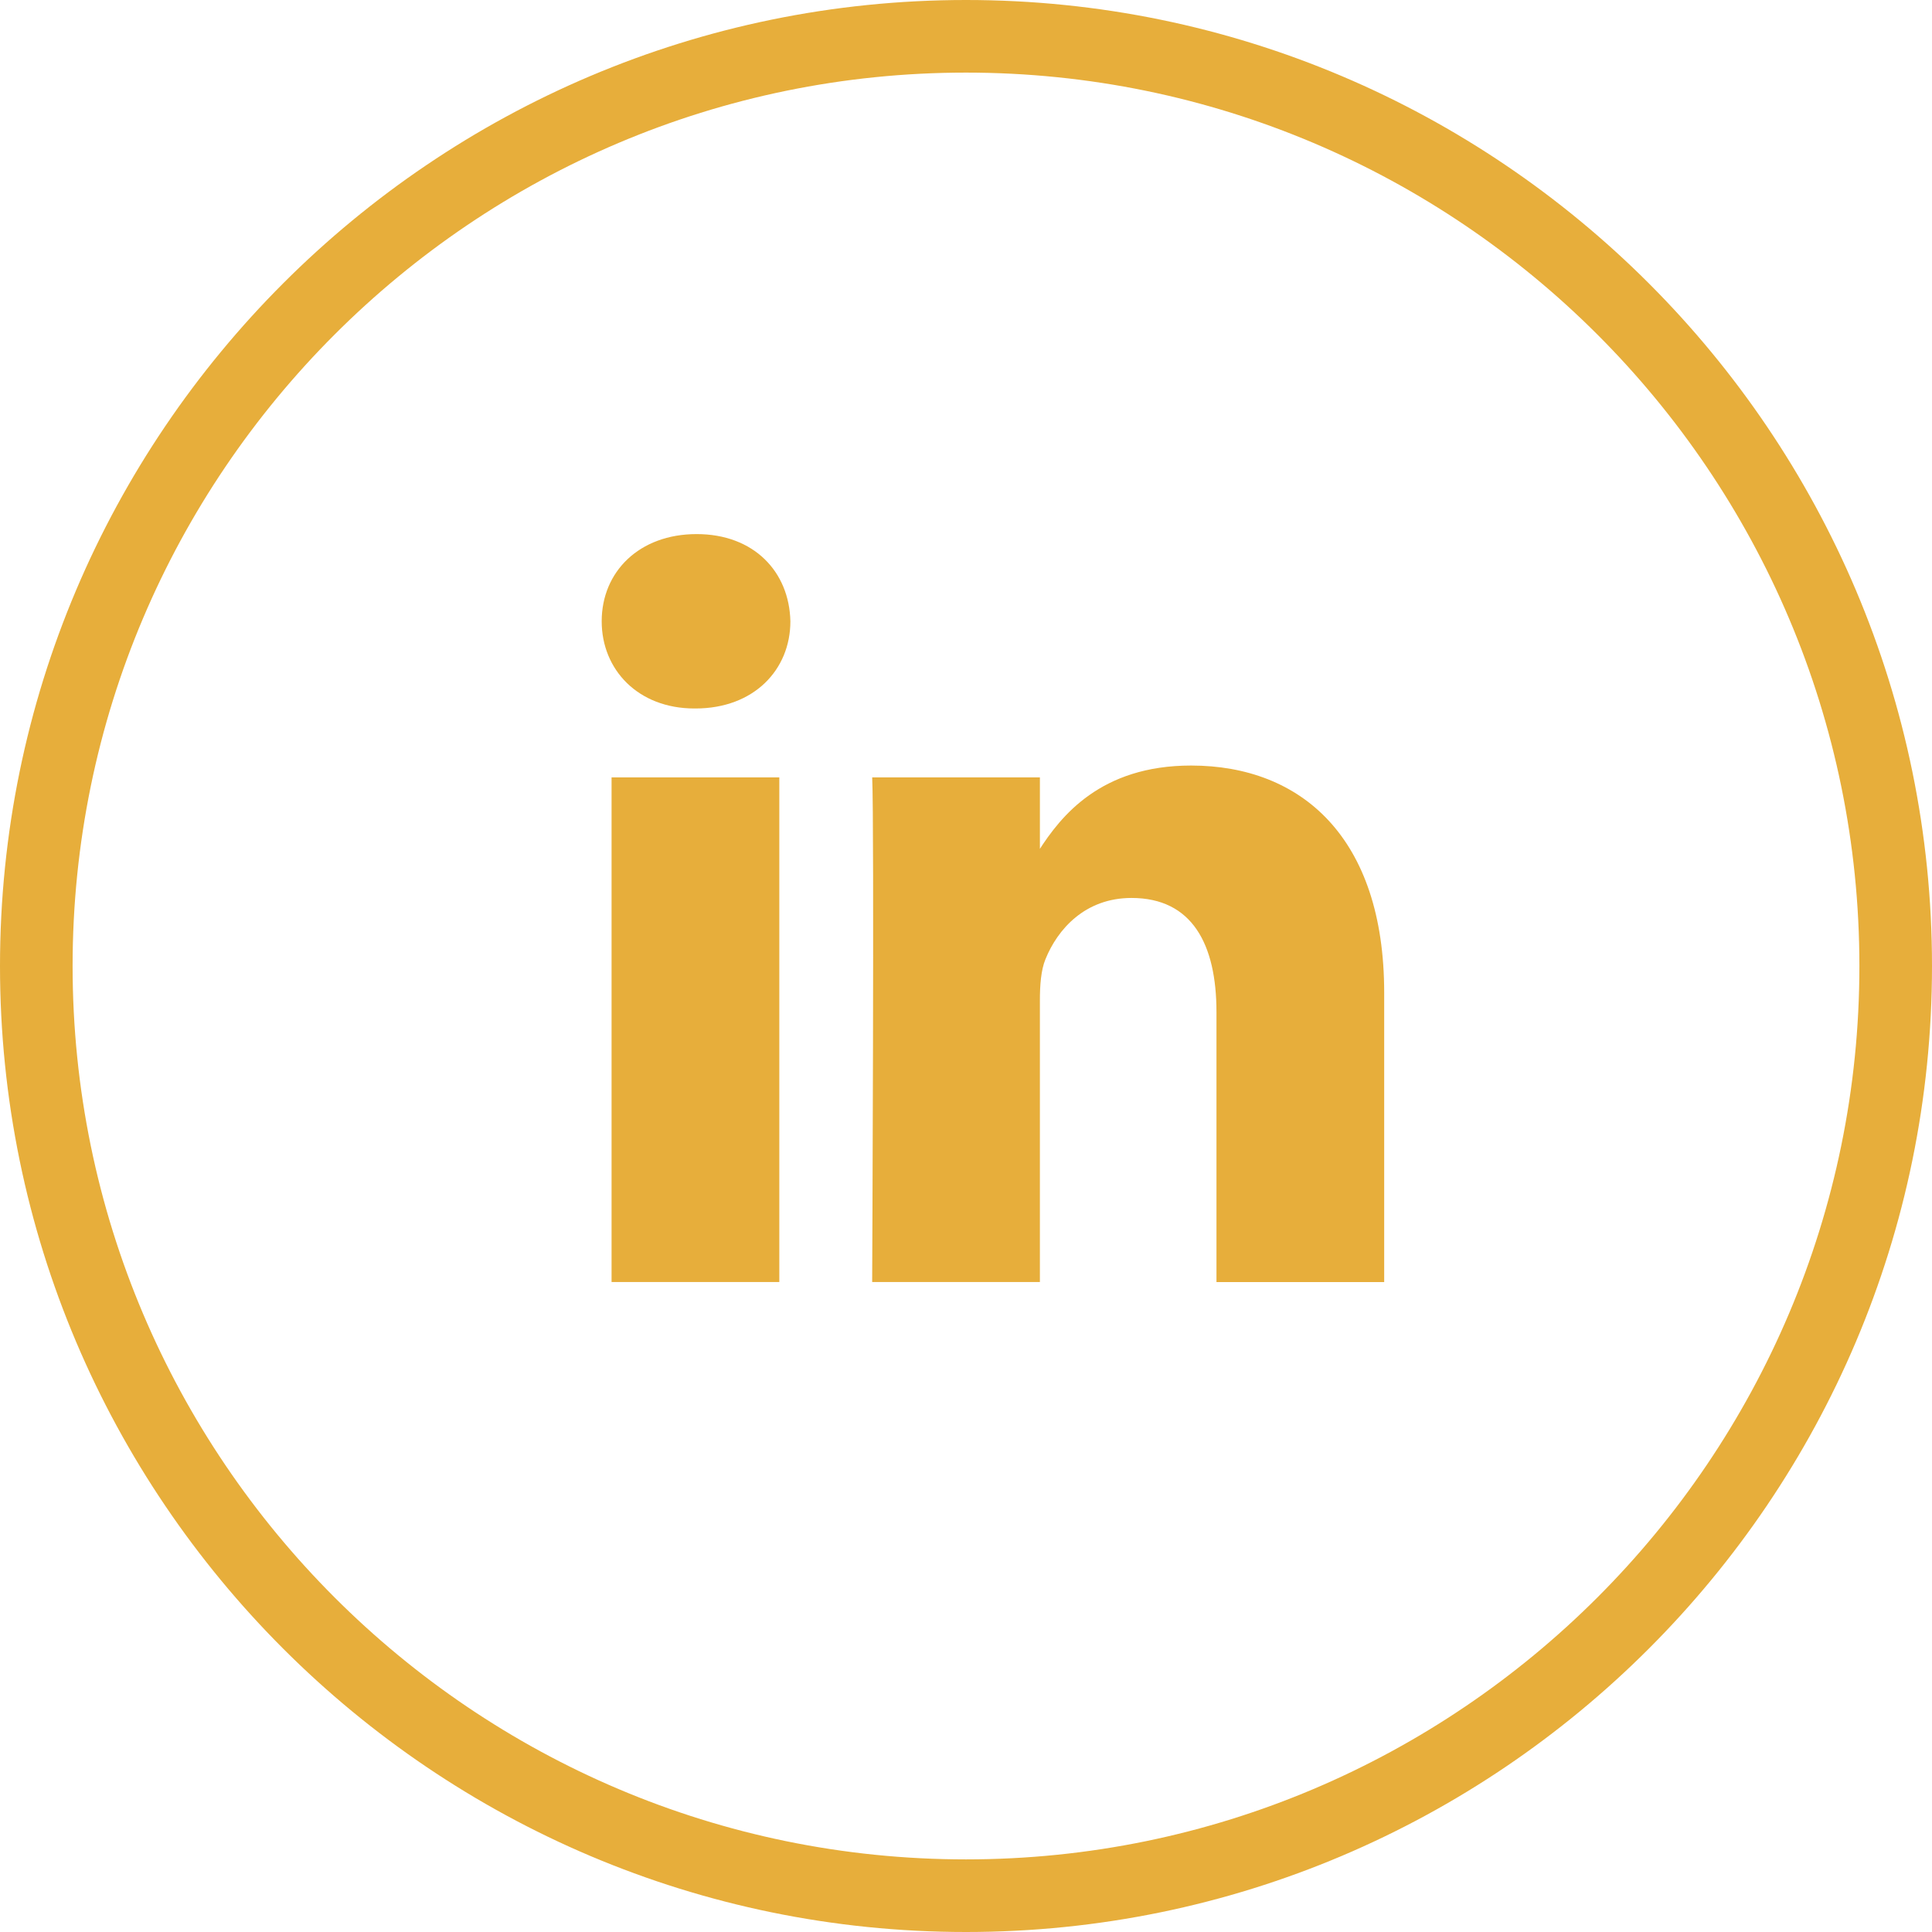 <?xml version="1.0" encoding="utf-8"?>
<!-- Generator: Adobe Illustrator 16.0.0, SVG Export Plug-In . SVG Version: 6.00 Build 0)  -->
<!DOCTYPE svg PUBLIC "-//W3C//DTD SVG 1.1//EN" "http://www.w3.org/Graphics/SVG/1.1/DTD/svg11.dtd">
<svg version="1.1" id="Layer_1" xmlns="http://www.w3.org/2000/svg" xmlns:xlink="http://www.w3.org/1999/xlink" x="0px" y="0px"
	 width="159.667px" height="159.667px" style="fill:#e7ae3b" viewBox="0 0 159.667 159.667" enable-background="new 0 0 159.667 159.667"
	 xml:space="preserve">
<path d="M64.405,105.952V64.244H50.542v41.708h13.865H64.405z M57.478,58.551c4.833,0,7.842-3.203,7.842-7.205
	c-0.09-4.094-3.009-7.207-7.75-7.207c-4.745,0-7.844,3.113-7.844,7.207c0,4.002,3.008,7.205,7.661,7.205h0.089L57.478,58.551z
	 M72.079,105.952H85.94V82.663c0-1.245,0.092-2.493,0.457-3.382c1.003-2.491,3.283-5.071,7.113-5.071
	c5.016,0,7.023,3.825,7.023,9.432v22.311h13.861V82.038c0-12.81-6.838-18.771-15.959-18.771c-7.478,0-10.762,4.179-12.586,7.026
	h0.092v-6.047H72.081c0.18,3.913-0.002,41.708-0.002,41.708V105.952z"/>
<g>
	<path d="M79.834,159.667C35.813,159.667,0,123.854,0,79.833C0,35.813,35.813,0,79.834,0c44.02,0,79.833,35.813,79.833,79.833
		C159.667,123.854,123.854,159.667,79.834,159.667z M79.834,6C39.122,6,6,39.122,6,79.833c0,40.711,33.122,73.833,73.834,73.833
		c40.711,0,73.833-33.122,73.833-73.833C153.667,39.122,120.545,6,79.834,6z"/>
</g>
</svg>

